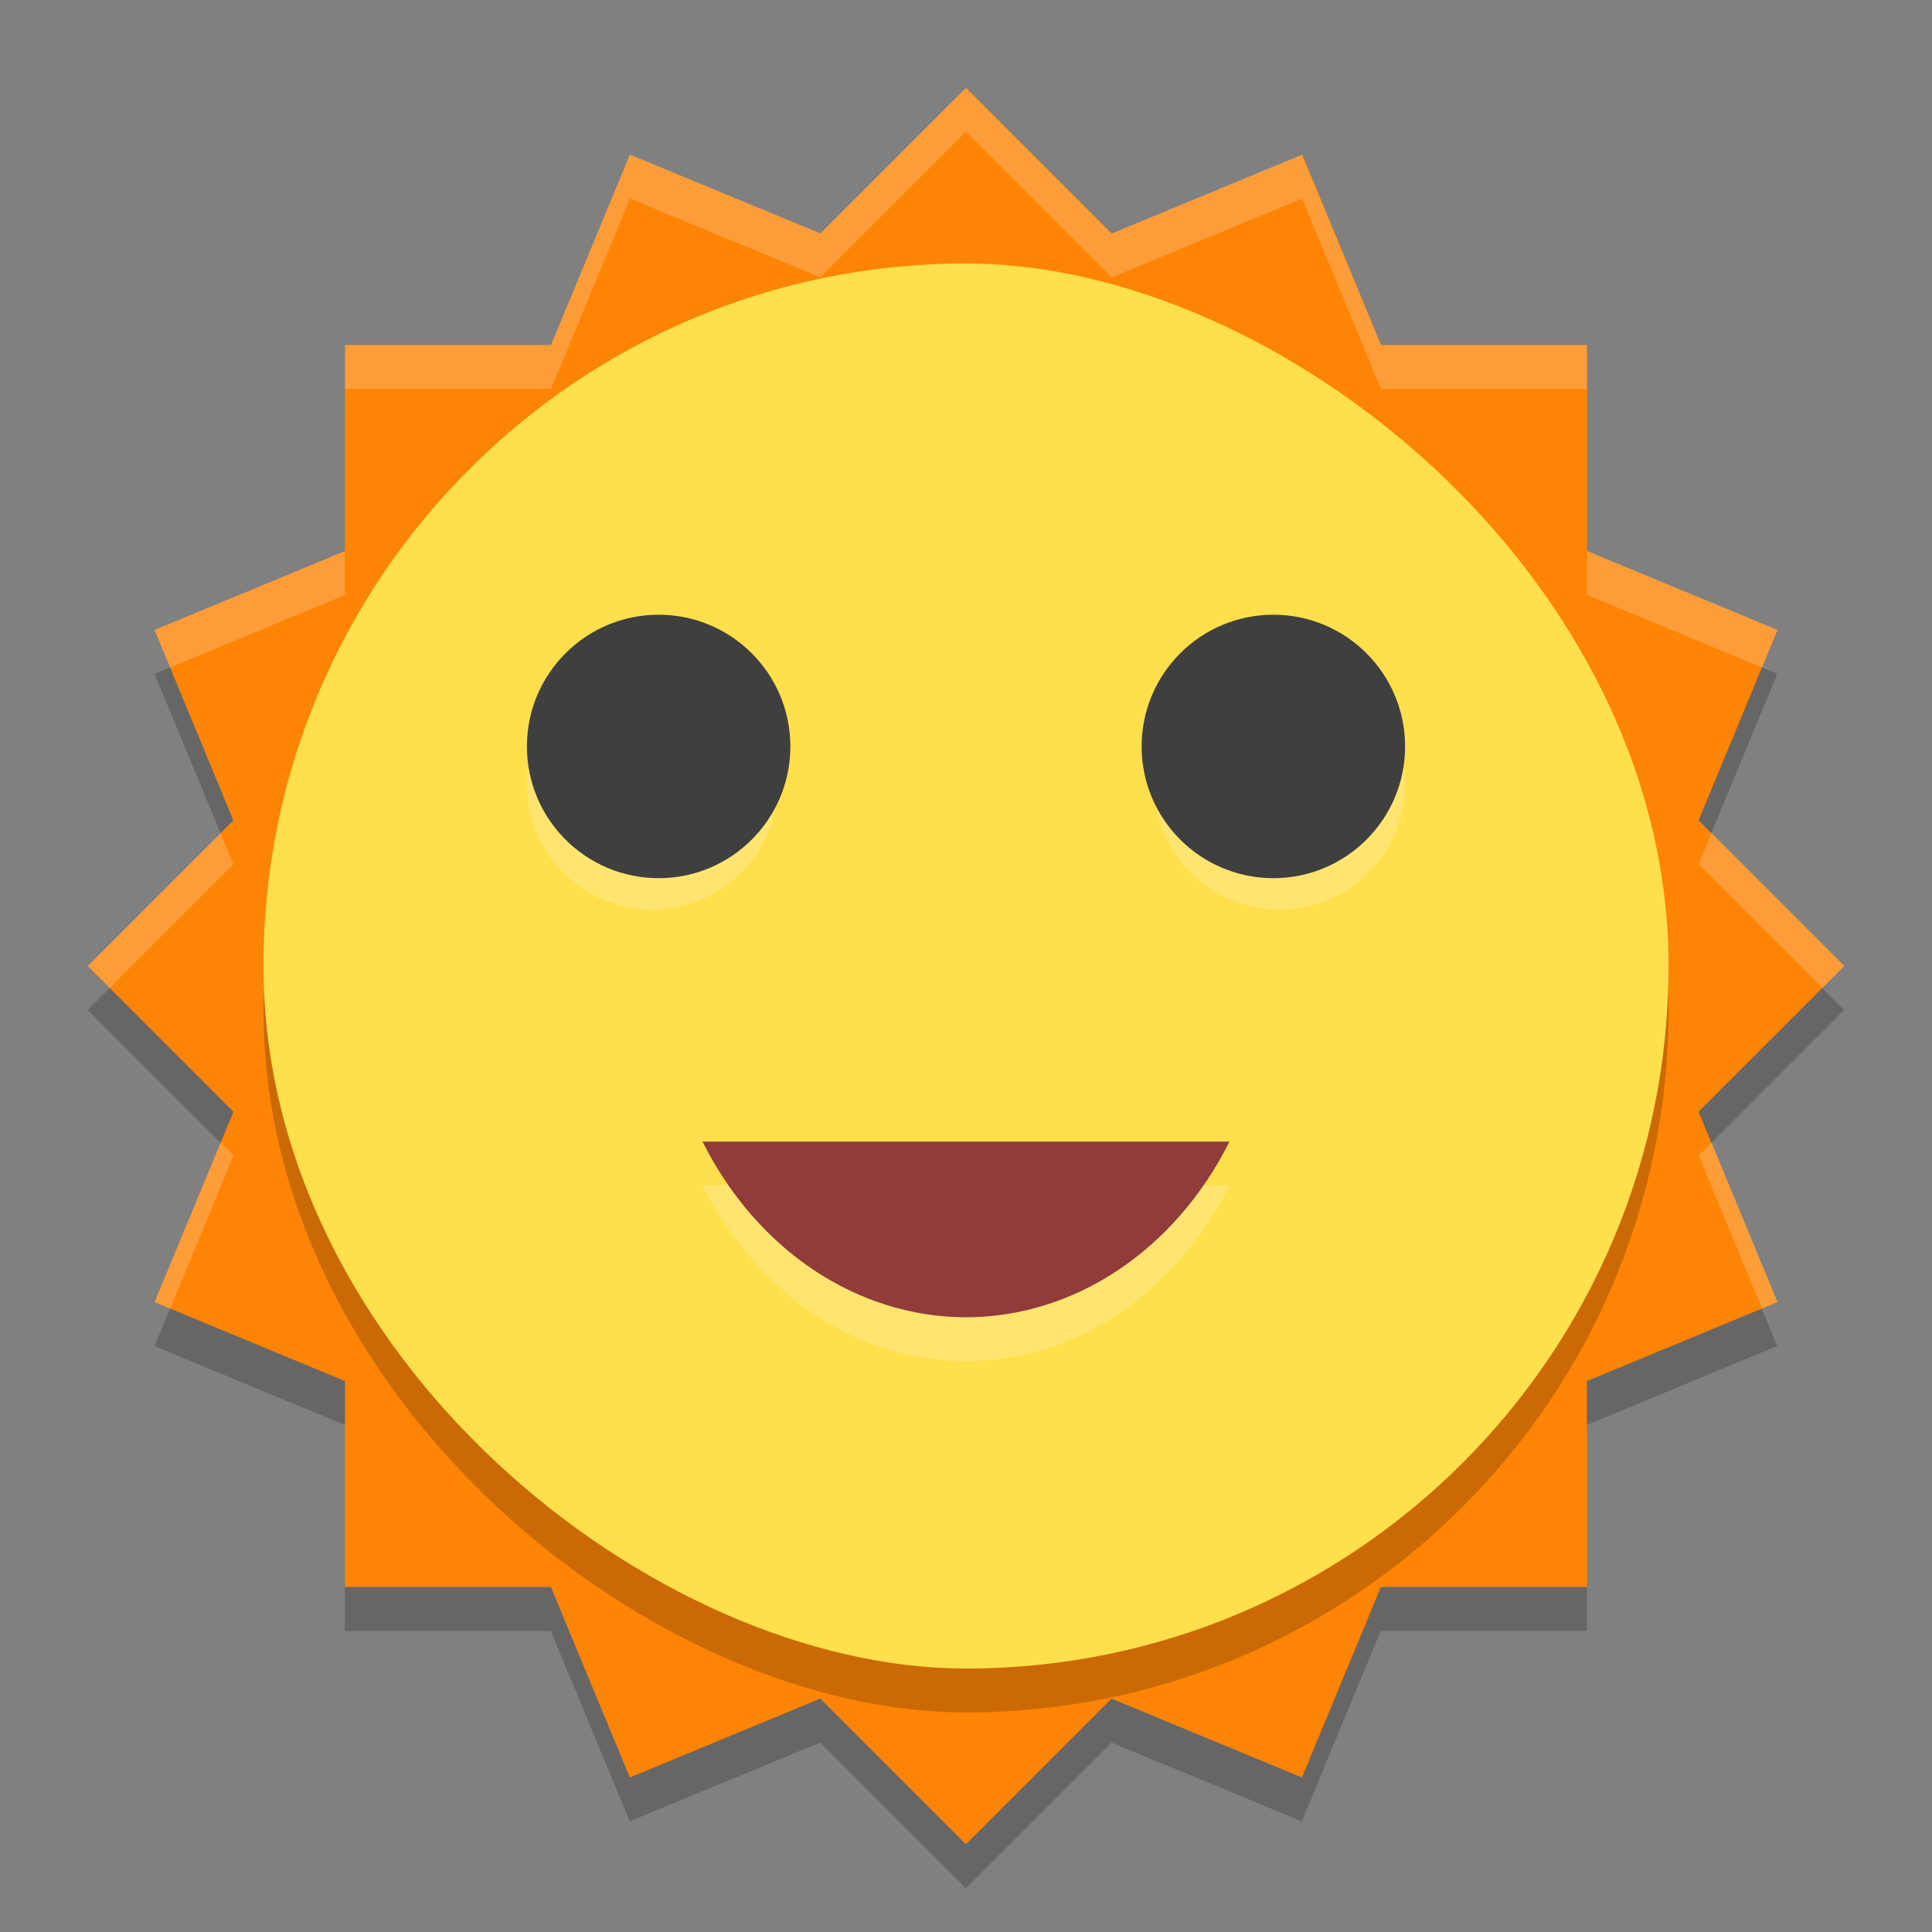<svg height="22" width="22" xmlns="http://www.w3.org/2000/svg"><rect width="100%" height="100%" fill="#808080" stroke="none"/><path d="m11 1-2.929 2.929h-4.142v4.142l-2.929 2.929 2.929 2.929v4.142h4.142l2.929 2.929 2.929-2.929h4.142v-4.142l2.929-2.929-2.929-2.929v-4.142h-4.142l-2.929-2.929z" fill="#fe8406"/><path d="m7.173 1.761-1.586 3.827-3.827 1.586 1.585 3.827-1.585 3.827 3.827 1.586 1.586 3.827 3.827-1.585 3.827 1.585 1.586-3.827 3.827-1.586-1.584-3.827 1.585-3.827-3.826-1.585-1.586-3.827-3.827 1.585-3.826-1.585z" fill="#fe8406"/><rect height="16" opacity=".2" rx="8" transform="matrix(0 -1 -1 0 0 0)" width="16" x="-19.5" y="-19"/><rect fill="#ffdf4c" height="16" rx="8" transform="matrix(0 -1 -1 0 0 0)" width="16" x="-19" y="-19"/><ellipse cx="7.428" cy="8.928" fill="#fff" opacity=".2" rx="1.429" ry="1.429"/><circle cx="14.571" cy="8.928" fill="#fff" opacity=".2" r="1.429"/><ellipse cx="7.5" cy="8.5" fill="#3f3f3f" rx="1.5" ry="1.5"/><circle cx="14.5" cy="8.5" fill="#3f3f3f" r="1.5"/><path d="m8 13.5c.619 1.237 1.763 1.999 3.001 2 1.237-.002 2.38-.764 2.999-2z" fill="#fff" opacity=".2"/><path d="m8 13c .619 1.237 1.763 1.999 3.001 2 1.237-.002 2.38-.764 2.999-2z" fill="#913b3b"/><path d="m20.062 7.6-.721 1.742.146.146.751-1.815-.177-.073zm-18.125.001-.177.073.751 1.814.146-.146-.721-1.742zm-.688 3.65-.25.25 1.513 1.512.146-.353zm19.5 0-1.408 1.408.146.354 1.512-1.512-.25-.25zm-18.813 3.65-.177.427 2.168.898v-.5l-1.991-.826zm18.125 0-1.991.825v.5l2.168-.898-.177-.426zm-16.134 3.171v.5h2.346l.898 2.168 2.168-.898 1.659 1.659 1.658-1.658 2.168.897.898-2.168h2.347v-.5h-2.347l-.898 2.168-2.168-.897-1.658 1.658-1.659-1.659-2.168.898-.898-2.168h-2.346z" opacity=".2"/><path d="m11 1-1.658 1.658-2.168-.897h-.001l-.898 2.168h-2.346v.5h2.346l.898-2.168h.001l2.168.897 1.658-1.658 1.659 1.659 2.168-.898.898 2.168h2.346v-.5h-2.346l-.899-2.168-2.168.898-1.659-1.659zm7.072 5.274v.5l1.991.825.177-.427-2.168-.898zm-14.143.001-2.168.898.177.427 1.991-.825v-.5zm-1.417 3.213-1.512 1.512.25.25 1.408-1.408zm16.977 0-.146.354 1.409 1.408.25-.25-1.512-1.512zm0 3.523-.146.146.721 1.742.177-.073-.751-1.815zm-16.976.001-.752 1.815.177.073.722-1.742z" fill="#fff" opacity=".2"/></svg>